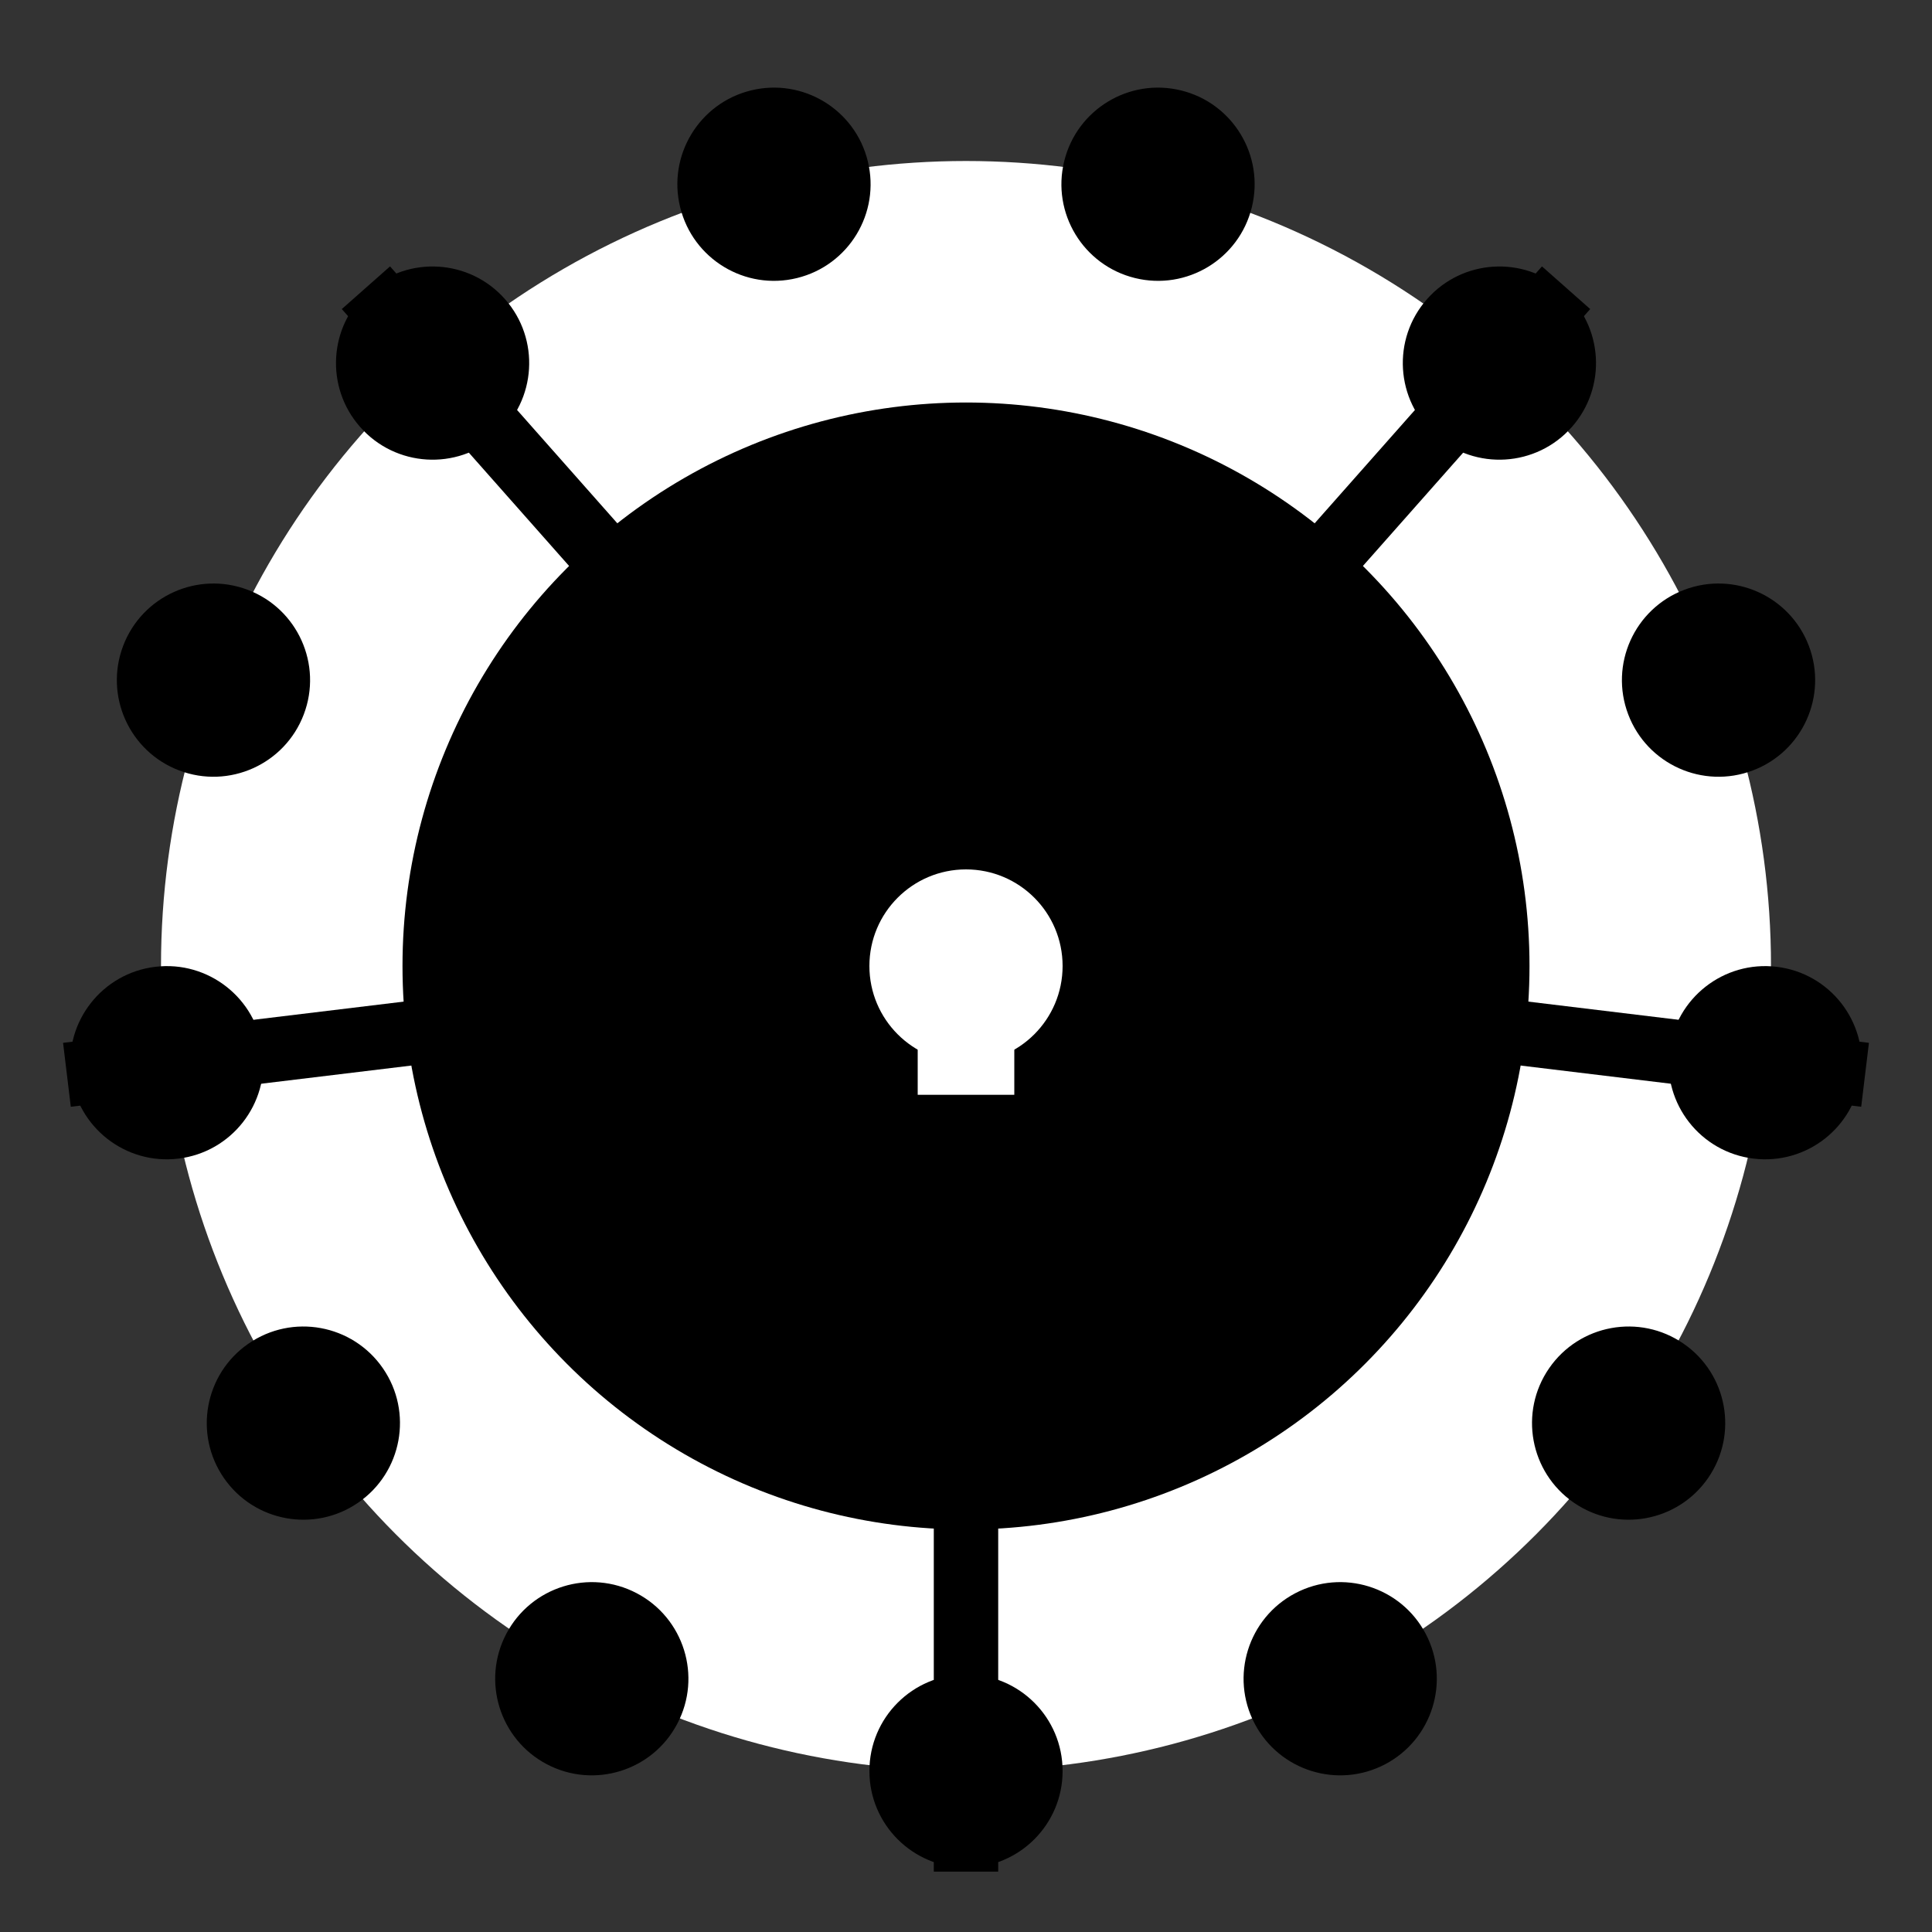 <?xml version="1.0" standalone="no"?>
<!DOCTYPE svg PUBLIC "-//W3C//DTD SVG 1.1//EN" "http://www.w3.org/Graphics/SVG/1.1/DTD/svg11.dtd">
<svg viewBox="0,0,120,120" xmlns="http://www.w3.org/2000/svg" version="1.1">
   <rect x="0" y="0" width="120" height="120" fill="#333333" stroke="none"/>
   <g transform="translate(60,60)">
       <!-- outer rim -->
       <!--rect x="-60" y="-60" width="120" height="120" style="fill:green"/-->
       <circle r="50" style="fill: black" mask="url(#mask)"/>

       <!-- arms -->
       <polygon points="-2,12.5 -7,43.75 7,43.75 2,12.5" transform="rotate(110.8 0 0)" style="fill:black"/>
       <polygon points="-2,12.5 -7,43.75 7,43.75 2,12.5" transform="rotate(249.2 0 0)" style="fill:black"/>

       <!-- legs -->
       <polygon points="-2,12.5 -7,43.75 7,43.75 2,12.5" transform="rotate(41.5 0 0)" style="fill:black"/>
       <polygon points="-2,12.5 -7,43.75 7,43.75 2,12.5" transform="rotate(318.5 0 0)" style="fill:black"/>

       <!-- head -->
       <polygon points="-2,12.5 -7,43.75 7,43.75 2,12.5" transform="rotate(166.2 0 0)" style="fill:black"/>
       <polygon points="-2,12.5 -7,43.75 7,43.75 2,12.5" transform="rotate(180.0 0 0)" style="fill:black"/>
       <polygon points="-2,12.5 -7,43.75 7,43.75 2,12.5" transform="rotate(193.8 0 0)" style="fill:black"/>
       <circle r="4" transform="translate(0 -29)" style="fill: red"/>
      
       <mask id="mask">

           <circle r="50" style="fill: white"/>
           <circle r="35" style="fill: black"/>
           <!-- teeth -->
           <circle r="6" transform="rotate(0 0 0) translate(0 50)" style="fill:black"/>
           <circle r="6" transform="rotate(27.7 0 0) translate(0 50)" style="fill:black"/>
           <circle r="6" transform="rotate(55.4 0 0) translate(0 50)" style="fill:black"/>
           <circle r="6" transform="rotate(83.1 0 0) translate(0 50)" style="fill:black"/>
           <circle r="6" transform="rotate(110.8 0 0) translate(0 50)" style="fill:black"/>
           <circle r="6" transform="rotate(138.5 0 0) translate(0 50)" style="fill:black"/>
           <circle r="6" transform="rotate(166.2 0 0) translate(0 50)" style="fill:black"/>
           <circle r="6" transform="rotate(193.8 0 0) translate(0 50)" style="fill:black"/>
           <circle r="6" transform="rotate(221.5 0 0) translate(0 50)" style="fill:black"/>
           <circle r="6" transform="rotate(249.2 0 0) translate(0 50)" style="fill:black"/>
           <circle r="6" transform="rotate(276.9 0 0) translate(0 50)" style="fill:black"/>
           <circle r="6" transform="rotate(304.6 0 0) translate(0 50)" style="fill:black"/>
           <circle r="6" transform="rotate(332.3 0 0) translate(0 50)" style="fill:black"/>

           <!-- gaps -->
           <polygon points="-2,25 -2,56.25 2,56.25 2,25" transform="rotate(0 0 0)" style="fill:black"/>
           <polygon points="-2,25 -2,56.25 2,56.25 2,25" transform="rotate(83.1 0 0)" style="fill:black"/>
           <polygon points="-2,25 -2,56.25 2,56.25 2,25" transform="rotate(138.5 0 0)" style="fill:black"/>
           <polygon points="-2,25 -2,56.25 2,56.25 2,25" transform="rotate(221.5 0 0)" style="fill:black"/>
           <polygon points="-2,25 -2,56.25 2,56.25 2,25" transform="rotate(276.9 0 0)" style="fill:black"/>
       </mask>

       <!-- inner hub -->
       <circle r="23" style="fill: black"/>
       <!--circle r="16" style="fill: grey"/>
       <circle r="13" style="fill: black"/-->
       <rect width="6" height="4" x="-3" y="4" style="fill:#FFF"/>
       <circle r="6" style="fill: #FFF"/>

   </g>
</svg>
